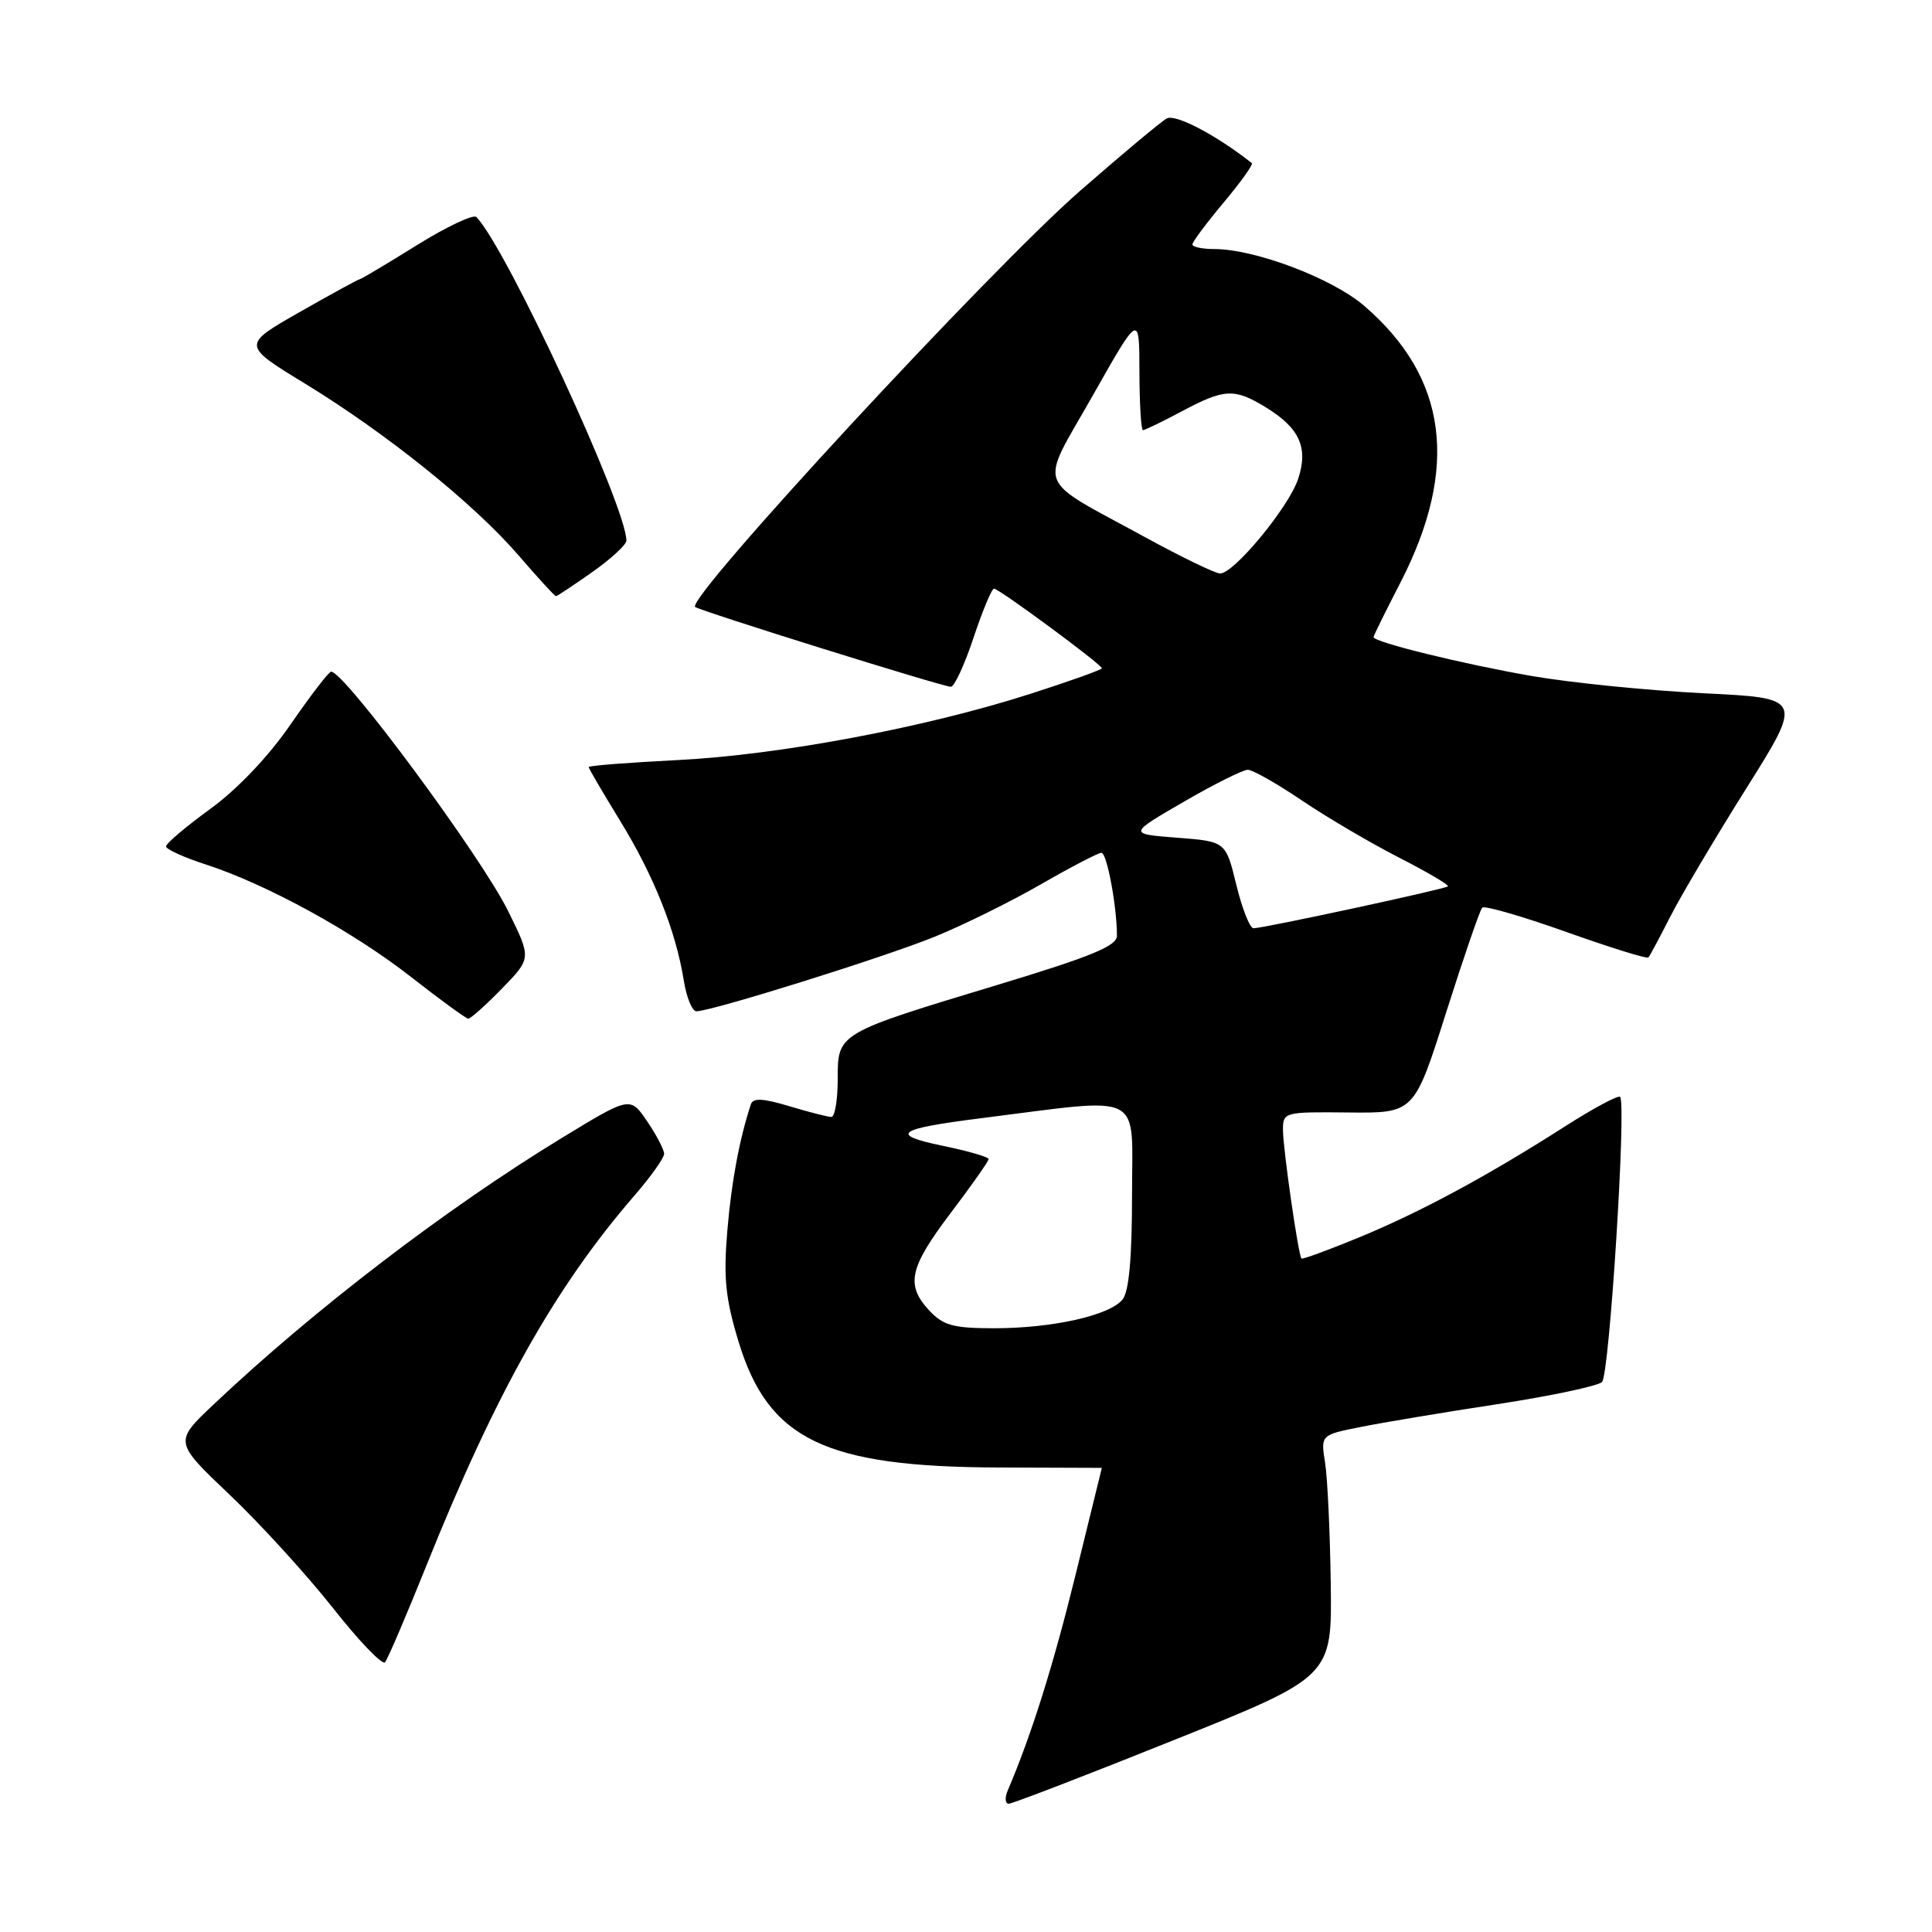 <?xml version="1.0" encoding="UTF-8" standalone="no"?>
<!DOCTYPE svg PUBLIC "-//W3C//DTD SVG 1.1//EN" "http://www.w3.org/Graphics/SVG/1.1/DTD/svg11.dtd" >
<svg xmlns="http://www.w3.org/2000/svg" xmlns:xlink="http://www.w3.org/1999/xlink" version="1.1" viewBox="0 0 256 256">
 <g >
 <path fill="currentColor"
d=" M 155.52 230.58 C 176.50 222.17 176.50 222.17 176.33 209.83 C 176.24 203.05 175.90 195.84 175.58 193.82 C 175.00 190.14 175.00 190.14 180.25 189.09 C 183.14 188.51 191.31 187.14 198.41 186.06 C 205.51 184.97 211.75 183.65 212.28 183.12 C 213.26 182.14 215.53 146.20 214.67 145.34 C 214.42 145.09 211.13 146.85 207.36 149.26 C 197.04 155.86 188.22 160.61 180.04 163.98 C 175.99 165.65 172.58 166.90 172.45 166.76 C 172.03 166.30 170.00 152.19 170.00 149.72 C 170.00 147.36 170.16 147.32 178.69 147.41 C 187.39 147.50 187.39 147.50 191.62 134.16 C 193.95 126.82 196.10 120.57 196.40 120.27 C 196.70 119.96 201.70 121.41 207.52 123.48 C 213.33 125.55 218.24 127.08 218.42 126.87 C 218.61 126.67 219.90 124.25 221.30 121.50 C 222.69 118.75 227.23 111.10 231.37 104.50 C 238.91 92.50 238.91 92.50 225.70 91.86 C 218.44 91.50 208.22 90.48 203.00 89.58 C 193.88 88.00 182.00 85.08 182.00 84.42 C 182.00 84.24 183.58 81.04 185.51 77.30 C 193.40 62.03 191.83 50.00 180.72 40.49 C 176.47 36.85 166.27 33.00 160.89 33.00 C 159.30 33.00 158.00 32.72 158.00 32.39 C 158.00 32.05 159.86 29.56 162.13 26.85 C 164.40 24.14 166.08 21.79 165.88 21.62 C 161.17 17.90 155.74 15.05 154.59 15.70 C 153.81 16.14 148.63 20.47 143.07 25.33 C 131.22 35.68 90.89 79.27 92.11 80.42 C 92.64 80.92 124.92 91.00 125.99 91.00 C 126.46 91.00 127.81 88.08 129.00 84.50 C 130.19 80.92 131.41 78.00 131.71 78.00 C 132.38 78.00 146.00 88.05 146.00 88.55 C 146.00 88.74 141.73 90.27 136.52 91.94 C 122.56 96.42 103.29 100.03 89.84 100.71 C 83.33 101.04 78.00 101.45 78.00 101.64 C 78.00 101.82 79.87 105.01 82.15 108.73 C 86.63 116.02 89.55 123.35 90.60 129.89 C 90.96 132.15 91.71 134.00 92.27 134.00 C 94.29 134.00 117.18 126.84 123.88 124.11 C 127.65 122.58 133.98 119.45 137.95 117.16 C 141.93 114.87 145.52 113.00 145.95 113.00 C 146.67 113.00 148.00 120.11 148.00 124.00 C 148.00 125.34 144.62 126.74 132.25 130.48 C 110.86 136.95 111.00 136.87 111.00 143.03 C 111.00 145.76 110.62 148.00 110.16 148.00 C 109.70 148.00 107.19 147.36 104.60 146.58 C 101.08 145.52 99.78 145.46 99.49 146.33 C 97.96 151.02 96.92 156.58 96.37 163.13 C 95.85 169.35 96.13 172.06 97.86 177.77 C 101.80 190.74 109.28 194.37 132.25 194.45 C 139.81 194.48 146.00 194.50 146.00 194.50 C 145.99 194.50 144.43 200.86 142.53 208.62 C 139.56 220.71 136.67 229.90 133.53 237.25 C 133.12 238.21 133.18 239.00 133.67 239.00 C 134.15 239.00 143.99 235.21 155.52 230.58 Z  M 56.48 207.50 C 65.65 184.63 73.56 170.56 84.04 158.45 C 86.22 155.94 88.00 153.43 88.00 152.89 C 88.00 152.34 86.99 150.40 85.75 148.58 C 83.50 145.27 83.50 145.27 74.50 150.75 C 59.15 160.10 41.55 173.57 28.28 186.12 C 23.06 191.06 23.06 191.06 30.45 198.08 C 34.52 201.95 40.66 208.69 44.11 213.06 C 47.56 217.44 50.67 220.68 51.02 220.26 C 51.37 219.84 53.83 214.10 56.48 207.50 Z  M 66.51 130.99 C 70.42 126.98 70.42 126.98 67.34 120.74 C 63.77 113.49 45.66 89.00 43.88 89.00 C 43.57 89.00 41.17 92.13 38.53 95.95 C 35.59 100.23 31.48 104.55 27.87 107.18 C 24.64 109.53 22.00 111.76 22.00 112.15 C 22.00 112.53 24.36 113.61 27.25 114.54 C 35.36 117.18 46.79 123.44 54.50 129.48 C 58.35 132.49 61.75 134.97 62.05 134.98 C 62.35 134.99 64.36 133.20 66.51 130.99 Z  M 78.47 75.81 C 80.96 74.05 83.00 72.18 83.00 71.64 C 83.00 67.14 67.18 33.00 63.13 28.76 C 62.74 28.35 59.17 30.04 55.20 32.51 C 51.23 34.98 47.84 37.00 47.66 37.00 C 47.49 37.00 43.90 38.96 39.69 41.36 C 32.04 45.72 32.04 45.72 40.48 50.87 C 51.27 57.47 62.81 66.75 68.73 73.61 C 71.29 76.58 73.51 79.00 73.66 79.00 C 73.82 79.00 75.98 77.56 78.47 75.81 Z  M 123.17 173.69 C 119.97 170.27 120.46 168.01 126.00 160.69 C 128.75 157.06 131.00 153.86 131.00 153.58 C 131.00 153.31 128.29 152.52 124.99 151.84 C 117.74 150.34 118.79 149.58 130.00 148.17 C 151.92 145.41 150.00 144.44 150.00 158.30 C 150.00 166.65 149.60 171.12 148.75 172.18 C 147.06 174.30 139.48 176.00 131.73 176.00 C 126.35 176.00 125.01 175.64 123.17 173.69 Z  M 163.82 117.25 C 162.42 111.50 162.42 111.50 155.96 111.00 C 149.50 110.50 149.50 110.50 156.84 106.25 C 160.87 103.91 164.70 102.00 165.34 102.00 C 165.98 102.00 169.20 103.83 172.50 106.06 C 175.80 108.29 181.58 111.69 185.35 113.62 C 189.12 115.55 192.05 117.27 191.85 117.45 C 191.44 117.82 167.41 123.00 166.10 123.00 C 165.61 123.00 164.59 120.41 163.82 117.25 Z  M 151.84 71.24 C 136.89 63.06 137.64 65.06 144.79 52.42 C 150.97 41.50 150.97 41.50 150.98 49.25 C 150.99 53.51 151.20 57.00 151.45 57.00 C 151.69 57.00 154.01 55.88 156.60 54.50 C 162.25 51.49 163.55 51.43 167.69 53.95 C 172.20 56.70 173.39 59.30 172.01 63.46 C 170.78 67.19 163.50 76.01 161.67 75.99 C 161.02 75.98 156.60 73.84 151.84 71.24 Z "/>
</g>
</svg>